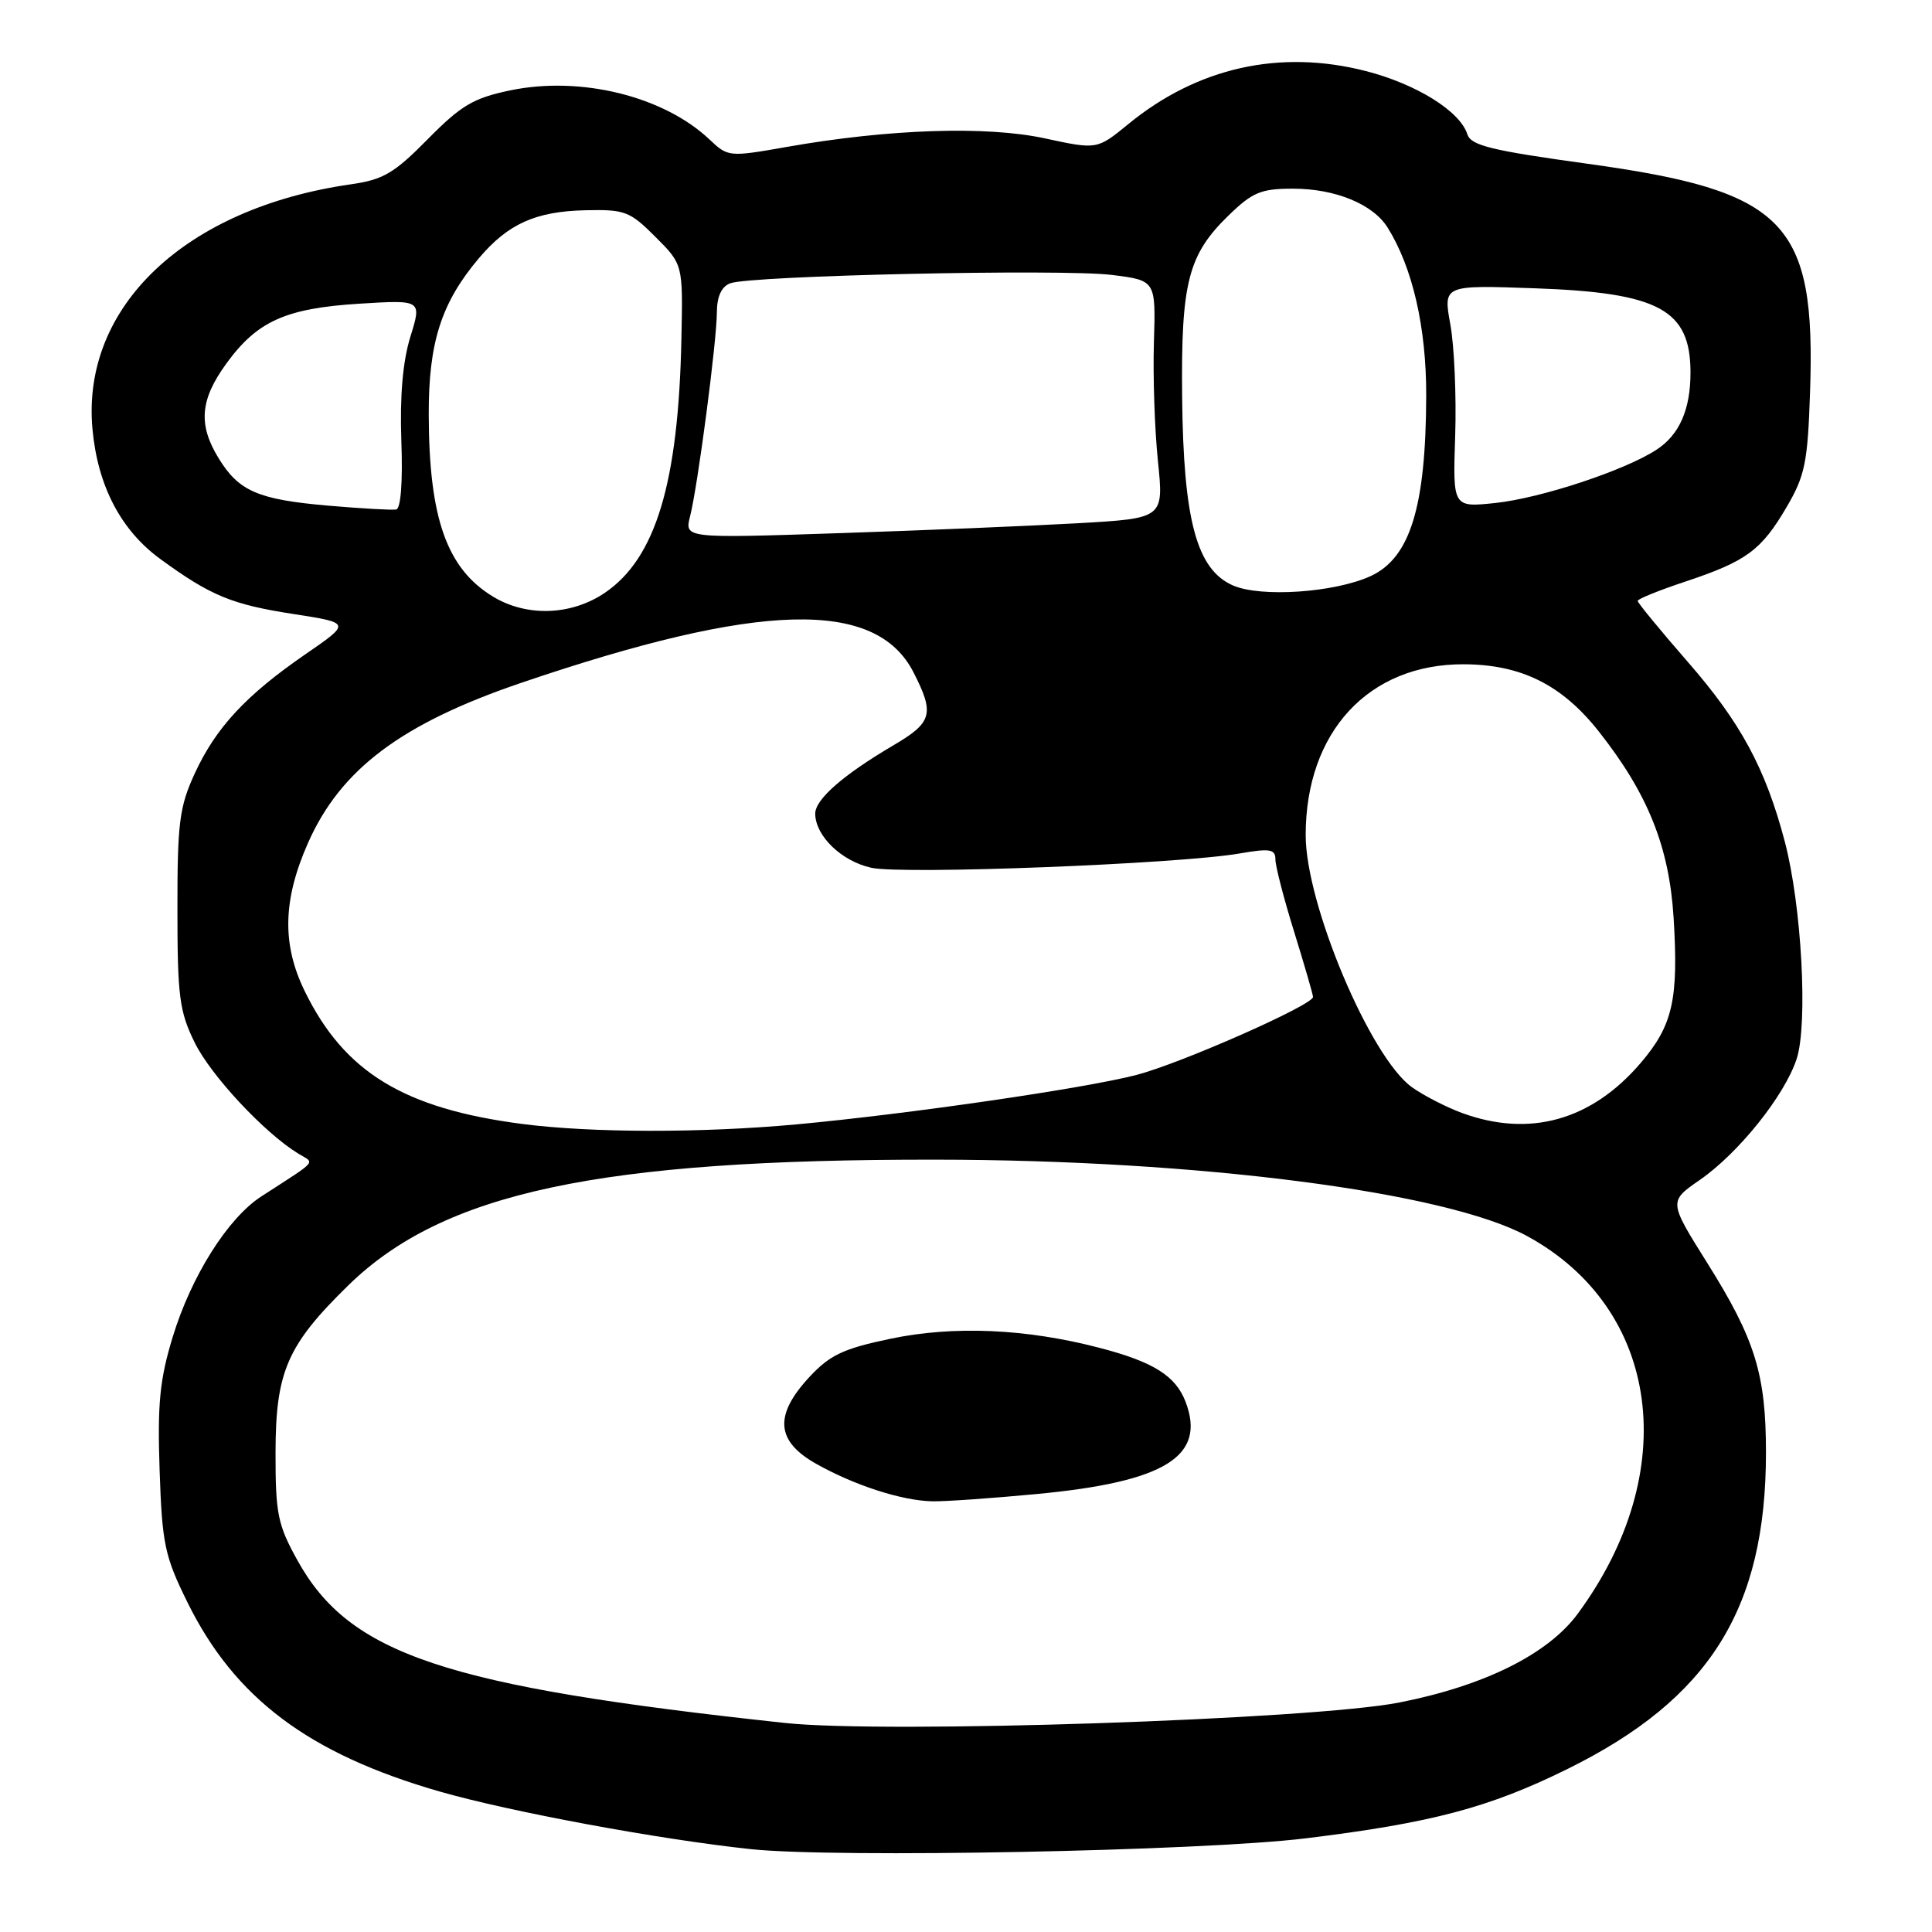 <?xml version="1.0" encoding="UTF-8" standalone="no"?>
<!DOCTYPE svg PUBLIC "-//W3C//DTD SVG 1.1//EN" "http://www.w3.org/Graphics/SVG/1.1/DTD/svg11.dtd" >
<svg xmlns="http://www.w3.org/2000/svg" xmlns:xlink="http://www.w3.org/1999/xlink" version="1.1" viewBox="0 0 256 256">
 <g >
 <path fill="currentColor"
d=" M 173.00 243.59 C 189.69 241.55 197.34 239.52 207.72 234.39 C 226.53 225.10 234.00 213.18 234.00 192.45 C 234.00 182.10 232.56 177.45 226.22 167.35 C 221.11 159.20 221.11 159.20 225.23 156.35 C 230.37 152.79 236.45 145.20 238.06 140.33 C 239.58 135.71 238.73 119.99 236.49 111.50 C 233.94 101.82 230.65 95.73 223.61 87.67 C 219.98 83.50 217.00 79.88 217.00 79.62 C 217.00 79.37 219.83 78.22 223.30 77.07 C 231.41 74.37 233.37 72.93 236.73 67.20 C 239.17 63.04 239.53 61.30 239.84 51.99 C 240.62 29.40 236.65 25.32 210.36 21.70 C 197.60 19.94 194.90 19.28 194.43 17.79 C 193.46 14.73 187.67 11.13 180.96 9.41 C 169.59 6.50 158.66 8.94 149.51 16.44 C 145.37 19.83 145.37 19.83 138.43 18.33 C 130.70 16.66 117.76 17.09 104.30 19.46 C 96.58 20.82 96.47 20.81 94.00 18.47 C 87.94 12.75 76.95 10.04 67.63 11.97 C 62.73 12.99 61.11 13.95 56.69 18.43 C 52.24 22.95 50.78 23.81 46.50 24.42 C 24.58 27.56 10.78 40.62 12.25 56.83 C 12.94 64.38 16.01 70.27 21.28 74.10 C 27.93 78.95 30.73 80.10 38.88 81.36 C 46.50 82.54 46.50 82.54 40.50 86.67 C 32.60 92.11 28.60 96.41 25.80 102.50 C 23.77 106.91 23.50 109.04 23.51 120.50 C 23.51 132.01 23.77 134.03 25.80 138.15 C 27.94 142.51 35.03 150.11 39.51 152.85 C 41.74 154.21 42.30 153.56 34.63 158.53 C 30.19 161.40 25.33 169.11 22.88 177.17 C 21.16 182.82 20.85 186.03 21.15 194.83 C 21.48 204.58 21.82 206.20 24.82 212.28 C 31.08 225.01 40.90 232.38 58.20 237.37 C 67.50 240.05 87.32 243.73 99.47 245.02 C 110.71 246.22 159.17 245.28 173.00 243.59 Z  M 104.00 228.30 C 58.93 223.45 46.33 219.24 39.41 206.75 C 36.80 202.04 36.50 200.58 36.51 192.50 C 36.52 181.75 38.05 178.23 46.17 170.30 C 58.76 158.01 79.34 153.61 124.00 153.66 C 158.81 153.69 191.58 157.93 202.34 163.78 C 220.03 173.41 222.92 195.01 209.06 213.83 C 205.12 219.18 196.70 223.37 185.42 225.59 C 173.91 227.86 117.34 229.74 104.00 228.30 Z  M 137.44 197.96 C 154.39 196.35 159.84 192.97 157.10 185.76 C 155.78 182.30 152.83 180.45 145.67 178.59 C 135.95 176.05 126.35 175.64 118.00 177.39 C 111.73 178.70 109.97 179.54 107.25 182.46 C 102.54 187.54 102.81 190.96 108.16 193.97 C 113.23 196.82 119.49 198.84 123.50 198.93 C 125.15 198.97 131.42 198.53 137.44 197.96 Z  M 69.19 148.93 C 53.52 146.89 45.63 142.08 40.39 131.36 C 37.34 125.13 37.47 119.26 40.81 111.70 C 45.13 101.93 53.17 95.89 69.06 90.48 C 100.67 79.73 116.06 79.32 121.05 89.10 C 123.86 94.60 123.54 95.73 118.36 98.77 C 111.69 102.70 108.00 105.93 108.02 107.84 C 108.06 110.78 111.50 114.10 115.43 114.98 C 119.52 115.91 156.15 114.49 164.25 113.09 C 168.29 112.39 169.00 112.51 169.00 113.89 C 169.00 114.77 170.12 119.10 171.49 123.50 C 172.85 127.90 173.98 131.77 173.98 132.10 C 174.01 133.16 156.48 140.90 150.61 142.43 C 143.73 144.22 120.36 147.62 105.50 148.99 C 92.92 150.14 78.38 150.12 69.19 148.93 Z  M 193.71 147.47 C 191.62 146.70 188.65 145.17 187.10 144.07 C 181.58 140.14 172.99 119.77 173.01 110.64 C 173.02 96.97 181.36 87.97 193.96 88.02 C 201.57 88.05 206.95 90.73 211.83 96.90 C 218.34 105.14 221.17 112.17 221.76 121.58 C 222.43 132.45 221.66 135.87 217.38 140.87 C 210.87 148.47 202.67 150.76 193.71 147.47 Z  M 65.30 79.04 C 59.20 75.32 56.85 68.67 56.81 54.98 C 56.78 45.39 58.46 40.13 63.46 34.21 C 67.31 29.66 70.97 28.01 77.56 27.86 C 82.79 27.74 83.46 27.99 86.85 31.39 C 90.50 35.04 90.50 35.04 90.29 44.88 C 89.90 63.99 86.89 73.96 80.16 78.54 C 75.70 81.57 69.78 81.77 65.30 79.04 Z  M 163.36 77.57 C 158.57 75.46 156.81 68.96 156.64 52.66 C 156.48 37.45 157.42 33.77 162.78 28.56 C 165.96 25.47 167.08 25.00 171.32 25.00 C 176.94 25.00 181.93 27.05 183.87 30.16 C 187.18 35.46 189.00 43.39 188.98 52.41 C 188.94 67.17 186.86 73.92 181.61 76.34 C 176.82 78.53 167.06 79.19 163.36 77.57 Z  M 91.44 68.41 C 92.46 64.41 94.98 45.21 94.99 41.36 C 95.00 39.29 95.60 37.98 96.75 37.54 C 99.42 36.51 140.70 35.61 147.33 36.43 C 153.15 37.16 153.15 37.16 152.90 45.33 C 152.76 49.82 153.00 56.92 153.43 61.09 C 154.21 68.68 154.21 68.68 142.85 69.33 C 136.61 69.68 122.32 70.28 111.10 70.65 C 90.70 71.33 90.70 71.33 91.44 68.41 Z  M 43.47 67.00 C 34.18 66.19 31.63 65.09 28.95 60.69 C 26.24 56.25 26.51 52.97 29.98 48.19 C 34.06 42.56 37.85 40.85 47.63 40.24 C 55.89 39.73 55.89 39.73 54.38 44.61 C 53.37 47.87 52.97 52.47 53.18 58.41 C 53.38 63.81 53.11 67.39 52.50 67.51 C 51.95 67.61 47.89 67.38 43.47 67.00 Z  M 192.82 57.73 C 192.99 52.50 192.70 45.87 192.18 43.00 C 191.23 37.77 191.23 37.77 203.37 38.20 C 219.85 38.78 224.00 41.03 224.00 49.37 C 224.00 54.26 222.53 57.61 219.51 59.58 C 215.32 62.33 204.17 66.01 198.13 66.65 C 192.50 67.24 192.50 67.24 192.82 57.73 Z "/>
</g>
</svg>